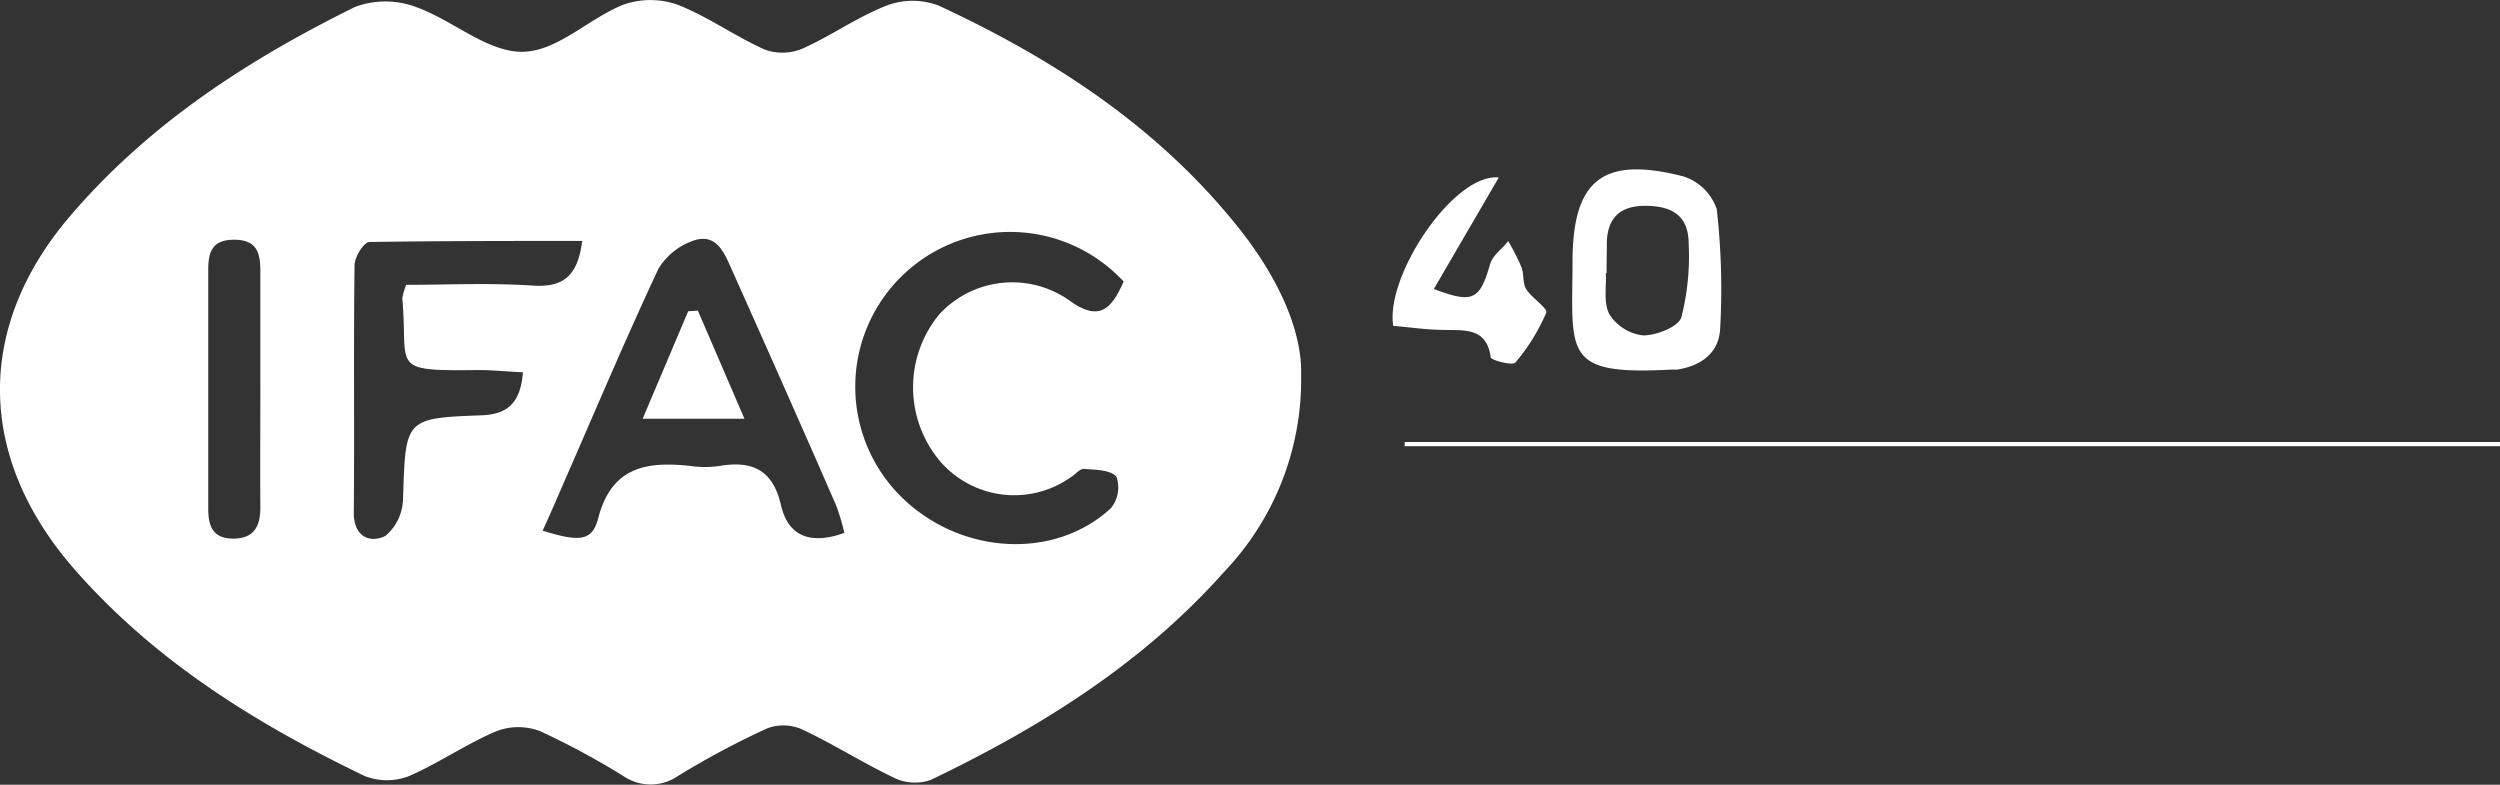 <svg xmlns="http://www.w3.org/2000/svg" viewBox="0 0 167.47 52.57"><rect x="0" y="0" width="167.47" height="52.57" fill="#333333" stroke="none"/><g id="Ebene_2" data-name="Ebene 2"><g id="Calque_1" data-name="Calque 1"><path d="M87.16,25.14A18.65,18.65,0,0,1,82,38.31c-5.47,6.15-12.32,10.42-19.66,13.94a3.21,3.21,0,0,1-2.41-.13c-2.1-1-4.08-2.26-6.18-3.25a3.09,3.09,0,0,0-2.33-.09,55.94,55.94,0,0,0-6,3.2,3.24,3.24,0,0,1-3.67,0,51.62,51.62,0,0,0-5.57-3,4.08,4.08,0,0,0-2.92,0c-2,.84-3.83,2.12-5.84,3a4.09,4.09,0,0,1-3,0C17.1,48.45,10.3,44.25,4.87,38c-6.39-7.41-6.54-16.08-.17-23.53C10,8.27,16.63,4,23.77.47a5.85,5.85,0,0,1,4.1,0c2.44.87,4.74,3,7.09,3S39.4,1.26,41.74.32a5.47,5.47,0,0,1,3.66,0c2,.78,3.83,2.11,5.83,3a3.48,3.48,0,0,0,2.52-.06c1.93-.86,3.68-2.12,5.63-2.88a4.89,4.89,0,0,1,3.51,0C70.45,3.89,77.4,8.38,82.76,15,85.45,18.29,87.25,22,87.16,25.14ZM56.56,35.7A13.71,13.71,0,0,0,56,33.83c-2.3-5.28-4.64-10.54-7-15.82-.49-1.1-1-2.36-2.46-1.92A4.43,4.43,0,0,0,44.11,18c-2,4.27-3.87,8.65-5.76,13-.66,1.5-1.29,3-2,4.55,2.46.76,3.32.72,3.72-.83.9-3.46,3.25-3.82,6.15-3.51a6.84,6.84,0,0,0,2,0c2.2-.37,3.57.29,4.1,2.65C52.83,36,54.37,36.48,56.56,35.7ZM75.27,18.86a10.37,10.37,0,1,0-14.92,14.4c3.94,3.9,10.26,4.3,14.07.78a2.2,2.2,0,0,0,.37-2.1c-.38-.47-1.42-.47-2.19-.53-.28,0-.59.39-.9.58A6.56,6.56,0,0,1,63,30.93a7.69,7.69,0,0,1-.1-9.85,6.64,6.64,0,0,1,8.74-.95C73.62,21.57,74.45,20.73,75.27,18.86ZM39,16.14c-4.86,0-9.56,0-14.25.07-.37,0-1,1-1,1.56-.07,5.53,0,11.06-.05,16.59,0,1.57,1.06,2.06,2.12,1.54A3.35,3.35,0,0,0,27,33.38c.17-5.32.11-5.37,5.27-5.56,1.81-.07,2.6-.91,2.76-2.88-1.11-.05-2.1-.16-3.08-.15-5.95.07-4.58-.14-5-4.81a4.49,4.49,0,0,1,.26-.9c2.72,0,5.6-.14,8.46.05C37.67,19.26,38.69,18.57,39,16.14Zm-21.56,10c0-2.62,0-5.24,0-7.85,0-1.17-.1-2.2-1.68-2.23s-1.82.84-1.81,2.1q0,8,0,15.92c0,1.15.29,2,1.68,2s1.82-.84,1.81-2.1C17.42,31.36,17.44,28.74,17.44,26.13Z" style="fill:#fff"/><path d="M105.34,18v-.44c0-5.49,2-7.13,7.4-5.75A3.49,3.49,0,0,1,115,14a47.34,47.34,0,0,1,.23,8c-.07,1.64-1.28,2.52-2.9,2.76l-.43,0C104.89,25.13,105.28,23.8,105.34,18Zm2.28.3h-.05c.05.94-.17,2,.25,2.77a3.12,3.12,0,0,0,2.25,1.4c.89,0,2.35-.57,2.56-1.21a16.54,16.54,0,0,0,.49-4.94c0-1.9-1.16-2.56-3-2.53s-2.53,1.06-2.48,2.77C107.63,17.13,107.62,17.71,107.62,18.29Z" style="fill:#fff"/><path d="M100.4,11.89l-4.35,7.47c2.64,1,3.08.72,3.77-1.67.17-.59.8-1,1.21-1.54a15.15,15.15,0,0,1,.89,1.75c.18.46.07,1.06.31,1.46.38.6,1.47,1.3,1.35,1.59a13.3,13.3,0,0,1-2.07,3.34c-.18.21-1.62-.15-1.65-.35-.27-2-1.73-1.8-3.11-1.84-1.15,0-2.3-.18-3.42-.27C92.79,18.46,97.4,11.58,100.4,11.89Z" style="fill:#fff"/><path d="M94.1,29.61h73.37v.28H94.09Z" style="fill:#fff"/><path d="M46.75,20.81l3.12,7.24H43.05l3.05-7.2Z" style="fill:#fff"/></g></g></svg>